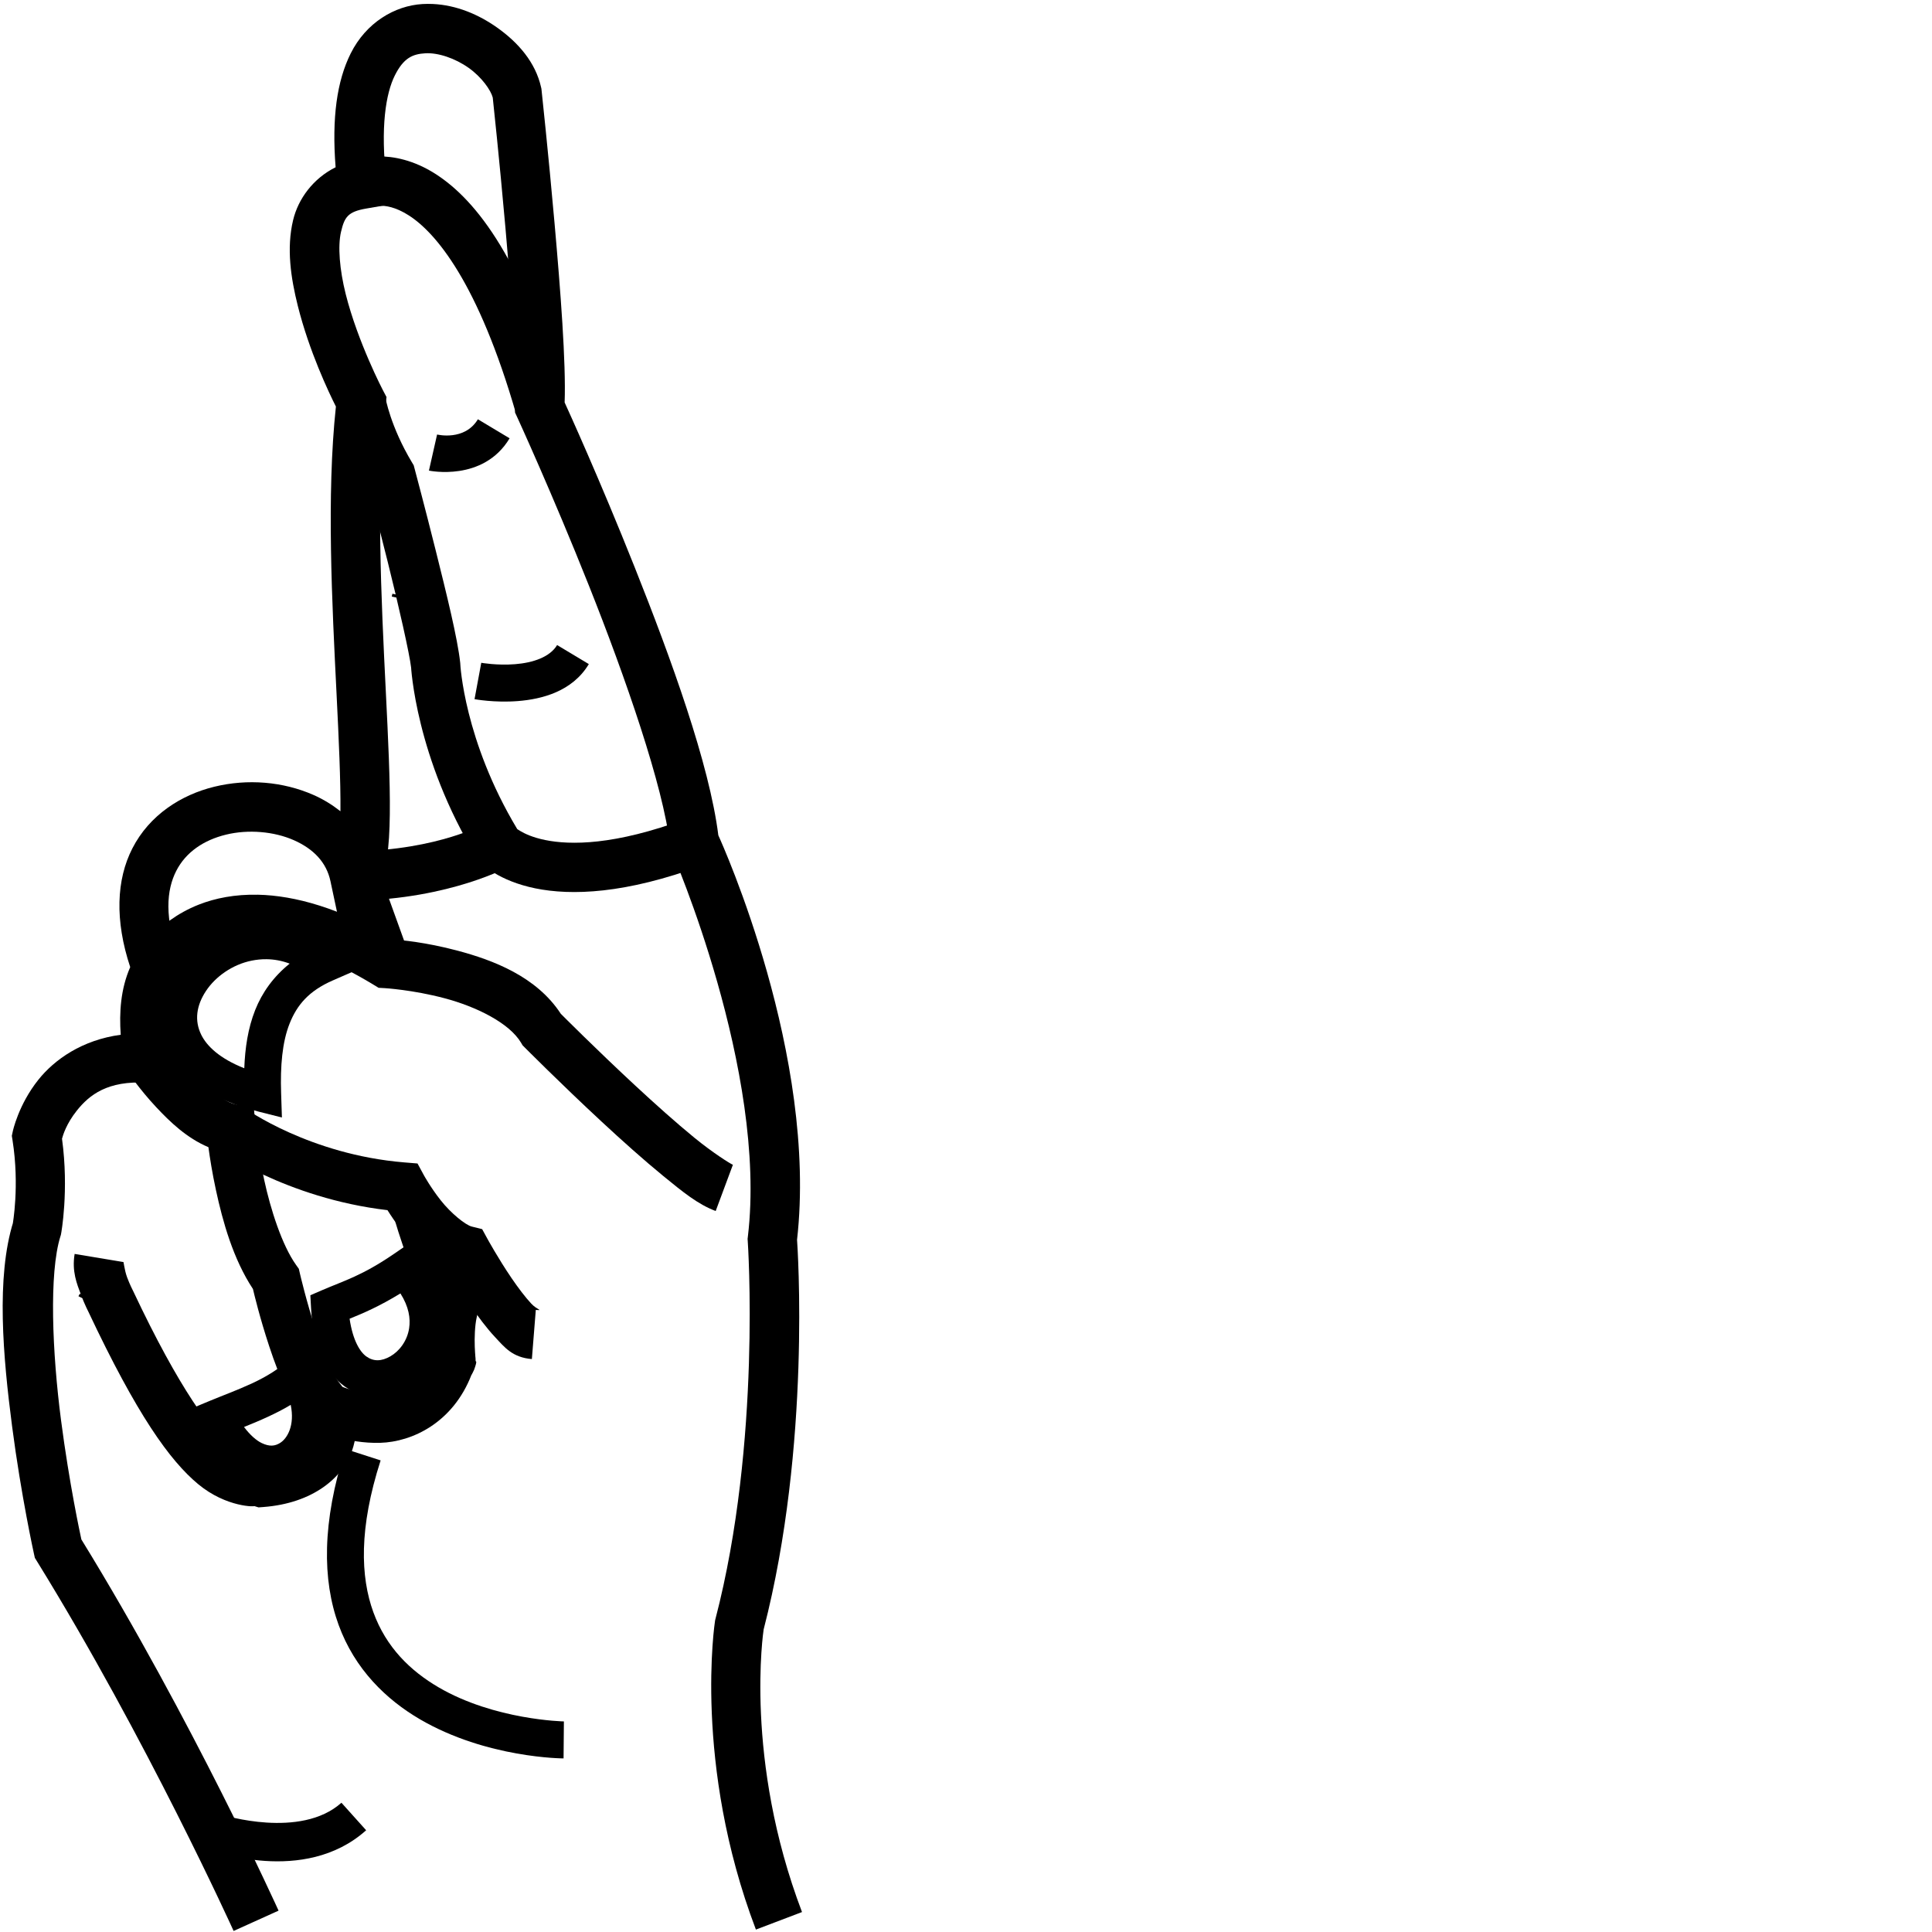 <?xml version="1.0" encoding="UTF-8" standalone="no"?>
<!-- Created with Inkscape (http://www.inkscape.org/) -->

<svg
   xmlns:dc="http://purl.org/dc/elements/1.1/"
   xmlns:cc="http://creativecommons.org/ns#"
   xmlns:rdf="http://www.w3.org/1999/02/22-rdf-syntax-ns#"
   xmlns:svg="http://www.w3.org/2000/svg"
   xmlns="http://www.w3.org/2000/svg"
   xmlns:sodipodi="http://sodipodi.sourceforge.net/DTD/sodipodi-0.dtd"
   xmlns:inkscape="http://www.inkscape.org/namespaces/inkscape"
   version="1.1"
   id="svg3913"
   width="1000"
   height="1000"
   viewBox="0 0 1000 1000"
   sodipodi:docname="R.svg"
   inkscape:version="0.92.4 (5da689c313, 2019-01-14)">
  <defs
     id="defs3917">
    <clipPath
       clipPathUnits="userSpaceOnUse"
       id="clipPath3940">
      <rect
         style="opacity:1;fill:#d38d5f;fill-opacity:0;stroke:#ff0000;stroke-width:22.949;stroke-miterlimit:4;stroke-dasharray:none"
         id="rect3942"
         width="977.051"
         height="977.051"
         x="11.474"
         y="11.474"
         transform="rotate(-90)" />
    </clipPath>
  </defs>
  <sodipodi:namedview
     pagecolor="#ffffff"
     bordercolor="#666666"
     borderopacity="1"
     objecttolerance="10"
     gridtolerance="10"
     guidetolerance="10"
     inkscape:pageopacity="0"
     inkscape:pageshadow="2"
     inkscape:window-width="1366"
     inkscape:window-height="715"
     id="namedview3915"
     showgrid="false"
     inkscape:zoom="0.19314491"
     inkscape:cx="545.87527"
     inkscape:cy="616.37774"
     inkscape:window-x="-8"
     inkscape:window-y="-8"
     inkscape:window-maximized="1"
     inkscape:current-layer="svg3913" />
  <path
     style="color:#000000;font-style:normal;font-variant:normal;font-weight:normal;font-stretch:normal;font-size:medium;line-height:normal;font-family:sans-serif;font-variant-ligatures:normal;font-variant-position:normal;font-variant-caps:normal;font-variant-numeric:normal;font-variant-alternates:normal;font-feature-settings:normal;text-indent:0;text-align:start;text-decoration:none;text-decoration-line:none;text-decoration-style:solid;text-decoration-color:#000000;letter-spacing:normal;word-spacing:normal;text-transform:none;writing-mode:lr-tb;direction:ltr;text-orientation:mixed;dominant-baseline:auto;baseline-shift:baseline;text-anchor:start;white-space:normal;shape-padding:0;clip-rule:nonzero;display:inline;overflow:visible;visibility:visible;opacity:1;isolation:auto;mix-blend-mode:normal;color-interpolation:sRGB;color-interpolation-filters:linearRGB;solid-color:#000000;solid-opacity:1;vector-effect:none;fill:#000000;fill-opacity:1;fill-rule:nonzero;stroke:none;stroke-width:25.528;stroke-linecap:butt;stroke-linejoin:miter;stroke-miterlimit:4;stroke-dasharray:none;stroke-dashoffset:0;stroke-opacity:1;color-rendering:auto;image-rendering:auto;shape-rendering:auto;text-rendering:auto;enable-background:accumulate"
     d="m 223.984,2.059 c -1.759,-0.08 -3.535,-0.07 -5.324,0.035 -14.315,0.843 -29.17,9.573 -37.16,25.602 -7.074,14.189 -9.816,33.199 -7.787,58.881 -11.557,5.725 -19.359,16.272 -22.016,27.408 -3.464,14.521 -1.189,29.81 2.447,44.326 5.898,23.542 15.974,44.676 19.719,52.127 -4.92,46.046 -1.979,102.004 0.344,148.883 1.168,23.572 2.145,44.66 2.008,60.586 -4.278,-3.369 -8.932,-6.227 -13.844,-8.396 -15.894,-7.019 -34.291,-8.493 -51.461,-4.299 -17.17,4.194 -33.547,14.615 -42.408,31.93 -8.248,16.117 -9.161,37.147 -1.107,61.432 -4.923,11.277 -5.738,23.354 -4.908,35.02 -19.972,2.672 -34.327,12.854 -42.676,23.336 C 9.489,571.886 6.619,585.58 6.619,585.58 l -0.496,2.32 0.369,2.342 c 3.724,23.585 0.062,43.498 0.062,43.498 l 0.369,-1.477 c -9.044,28.778 -5.345,70.122 -0.65,106.113 4.694,35.991 11.299,65.855 11.299,65.855 l 0.467,2.113 1.137,1.842 C 76.008,900.201 120.918,999.461 120.918,999.461 l 23.262,-10.516 c 0,0 -44.684,-98.845 -102.063,-192.129 -0.595,-2.732 -6.23,-28.764 -10.531,-61.742 -4.532,-34.743 -6.299,-76.095 -0.309,-95.156 l 0.229,-0.727 0.141,-0.748 c 0,0 4.121,-22.116 0.449,-49.045 0.515,-1.913 2.242,-7.737 7.682,-14.566 6.413,-8.051 15.882,-15.627 36.189,-14.408 l 15.779,0.945 -2.398,-15.623 c -2.361,-15.385 -2.03,-29.471 2.848,-37.885 l 3.047,-5.256 -2.16,-5.682 c -8.344,-21.948 -6.83,-36.434 -1.855,-46.154 4.974,-9.72 14.22,-15.946 25.74,-18.76 11.52,-2.814 24.883,-1.655 35.092,2.854 10.209,4.509 16.902,11.443 18.986,21.24 l 4.891,22.99 16.619,-16.621 c 5.922,-5.922 6.639,-11.742 7.672,-18.273 1.033,-6.531 1.43,-14.064 1.535,-22.752 0.21,-17.377 -0.863,-39.265 -2.059,-63.391 -2.391,-48.251 -5.216,-105.472 -0.115,-148.602 l 0.467,-3.949 -1.857,-3.516 c 0,0 -13.051,-24.983 -19.289,-49.883 -3.119,-12.45 -4.163,-24.72 -2.379,-32.199 1.784,-7.479 3.444,-10.32 13.031,-11.971 l 11.947,-2.057 -1.438,-12.035 c -3.357,-28.107 -0.285,-45.615 4.275,-54.762 4.56,-9.147 9.243,-11.119 15.814,-11.506 6.571,-0.387 15.366,2.55 22.404,7.539 6.883,4.878 11.503,11.633 12.479,15.379 0.182,1.686 3.438,31.973 6.561,67.314 3.21,36.334 6.003,78.025 5.139,92.43 l -0.191,3.186 1.332,2.902 c 0,0 17.99,39.207 36.904,86.705 18.914,47.498 38.597,104.164 41.973,134.24 l 0.223,1.984 0.818,1.82 c 0,0 49.521,113.291 39.291,198.967 l -0.145,1.209 0.086,1.215 c 0,0 7.154,103.974 -16.703,195.428 l -0.164,0.625 -0.098,0.637 c 0,0 -11.458,73.72 21.184,159.582 l 23.861,-9.072 c -30.048,-79.039 -19.972,-145.491 -19.848,-146.305 24.677,-95.488 17.499,-198.622 17.281,-201.652 10.75,-95.021 -38.507,-204.455 -40.74,-209.359 -4.624,-36.894 -24.456,-91.434 -43.303,-138.764 -18.214,-45.738 -34.539,-81.535 -36.252,-85.283 0.747,-20.592 -2.136,-57.855 -5.219,-92.74 -3.236,-36.626 -6.727,-68.936 -6.727,-68.936 l -0.078,-0.715 -0.158,-0.703 C 277.162,32.222 268.235,22.021 257.326,14.289 247.781,7.524 236.296,2.615 223.984,2.059 Z"
     id="path3944"
     inkscape:connector-curvature="0" />
  <path
     style="color:#000000;font-style:normal;font-variant:normal;font-weight:normal;font-stretch:normal;font-size:medium;line-height:normal;font-family:sans-serif;font-variant-ligatures:normal;font-variant-position:normal;font-variant-caps:normal;font-variant-numeric:normal;font-variant-alternates:normal;font-feature-settings:normal;text-indent:0;text-align:start;text-decoration:none;text-decoration-line:none;text-decoration-style:solid;text-decoration-color:#000000;letter-spacing:normal;word-spacing:normal;text-transform:none;writing-mode:lr-tb;direction:ltr;text-orientation:mixed;dominant-baseline:auto;baseline-shift:baseline;text-anchor:start;white-space:normal;shape-padding:0;clip-rule:nonzero;display:inline;overflow:visible;visibility:visible;opacity:1;isolation:auto;mix-blend-mode:normal;color-interpolation:sRGB;color-interpolation-filters:linearRGB;solid-color:#000000;solid-opacity:1;vector-effect:none;fill:#000000;fill-opacity:1;fill-rule:nonzero;stroke:none;stroke-width:19.146;stroke-linecap:butt;stroke-linejoin:miter;stroke-miterlimit:4;stroke-dasharray:none;stroke-dashoffset:0;stroke-opacity:1;color-rendering:auto;image-rendering:auto;shape-rendering:auto;text-rendering:auto;enable-background:accumulate"
     d="m 176.727,933.09 c -21.167,18.996 -61.488,6.301 -61.488,6.301 l -6.387,18.049 c 0,0 48.524,18.742 80.664,-10.102 z"
     id="path3946"
     inkscape:connector-curvature="0" />
  <path
     style="color:#000000;font-style:normal;font-variant:normal;font-weight:normal;font-stretch:normal;font-size:medium;line-height:normal;font-family:sans-serif;font-variant-ligatures:normal;font-variant-position:normal;font-variant-caps:normal;font-variant-numeric:normal;font-variant-alternates:normal;font-feature-settings:normal;text-indent:0;text-align:start;text-decoration:none;text-decoration-line:none;text-decoration-style:solid;text-decoration-color:#000000;letter-spacing:normal;word-spacing:normal;text-transform:none;writing-mode:lr-tb;direction:ltr;text-orientation:mixed;dominant-baseline:auto;baseline-shift:baseline;text-anchor:start;white-space:normal;shape-padding:0;clip-rule:nonzero;display:inline;overflow:visible;visibility:visible;opacity:1;isolation:auto;mix-blend-mode:normal;color-interpolation:sRGB;color-interpolation-filters:linearRGB;solid-color:#000000;solid-opacity:1;vector-effect:none;fill:#000000;fill-opacity:1;fill-rule:nonzero;stroke:none;stroke-width:19.146;stroke-linecap:butt;stroke-linejoin:miter;stroke-miterlimit:4;stroke-dasharray:none;stroke-dashoffset:0;stroke-opacity:1;color-rendering:auto;image-rendering:auto;shape-rendering:auto;text-rendering:auto;enable-background:accumulate"
     d="m 178.795,750.02 c -12.248,37.988 -11.953,67.872 -3.549,90.975 8.404,23.103 24.754,38.751 42.086,48.881 34.665,20.26 74.367,20.273 74.367,20.273 l 0.172,-19.146 c 0,0 -35.815,-0.67 -64.879,-17.656 -14.532,-8.493 -27.102,-20.61 -33.754,-38.896 -6.652,-18.287 -7.552,-43.416 3.777,-78.555 z"
     id="path3948"
     inkscape:connector-curvature="0" />
  <path
     style="color:#000000;font-style:normal;font-variant:normal;font-weight:normal;font-stretch:normal;font-size:medium;line-height:normal;font-family:sans-serif;font-variant-ligatures:normal;font-variant-position:normal;font-variant-caps:normal;font-variant-numeric:normal;font-variant-alternates:normal;font-feature-settings:normal;text-indent:0;text-align:start;text-decoration:none;text-decoration-line:none;text-decoration-style:solid;text-decoration-color:#000000;letter-spacing:normal;word-spacing:normal;text-transform:none;writing-mode:lr-tb;direction:ltr;text-orientation:mixed;dominant-baseline:auto;baseline-shift:baseline;text-anchor:start;white-space:normal;shape-padding:0;clip-rule:nonzero;display:inline;overflow:visible;visibility:visible;opacity:1;isolation:auto;mix-blend-mode:normal;color-interpolation:sRGB;color-interpolation-filters:linearRGB;solid-color:#000000;solid-opacity:1;vector-effect:none;fill:#000000;fill-opacity:1;fill-rule:nonzero;stroke:none;stroke-width:25.528;stroke-linecap:butt;stroke-linejoin:miter;stroke-miterlimit:4;stroke-dasharray:none;stroke-dashoffset:0;stroke-opacity:1;color-rendering:auto;image-rendering:auto;shape-rendering:auto;text-rendering:auto;enable-background:accumulate"
     d="m 199.486,205.758 -25.146,4.396 c 0,0 3.396,18.784 15.961,40.453 0.348,1.304 5.091,19.053 10.422,40.377 5.523,22.092 11.352,47.853 12.08,54.646 l -0.059,-0.762 c 0,0 2.288,47.144 33.979,99.002 l 0.615,1.008 0.789,0.877 c 0,0 3.251,3.386 7.957,6.219 4.706,2.832 11.606,5.912 20.918,7.824 18.623,3.825 46.62,2.983 86.889,-11.984 l -8.895,-23.93 c -36.958,13.737 -59.874,13.575 -72.859,10.908 -6.492,-1.334 -10.57,-3.293 -12.891,-4.689 -1.701,-1.024 -1.501,-0.964 -1.572,-1.045 -27.562,-45.904 -29.43,-85.385 -29.43,-85.385 l -0.018,-0.383 -0.041,-0.379 c -1.322,-12.342 -7.113,-35.788 -12.695,-58.119 -5.583,-22.331 -10.902,-42.23 -10.902,-42.23 l -0.463,-1.732 -0.922,-1.539 c -11.14,-18.567 -13.717,-33.533 -13.717,-33.533 z"
     id="path3952"
     inkscape:connector-curvature="0" />
  <path
     style="color:#000000;font-style:normal;font-variant:normal;font-weight:normal;font-stretch:normal;font-size:medium;line-height:normal;font-family:sans-serif;font-variant-ligatures:normal;font-variant-position:normal;font-variant-caps:normal;font-variant-numeric:normal;font-variant-alternates:normal;font-feature-settings:normal;text-indent:0;text-align:start;text-decoration:none;text-decoration-line:none;text-decoration-style:solid;text-decoration-color:#000000;letter-spacing:normal;word-spacing:normal;text-transform:none;writing-mode:lr-tb;direction:ltr;text-orientation:mixed;dominant-baseline:auto;baseline-shift:baseline;text-anchor:start;white-space:normal;shape-padding:0;clip-rule:nonzero;display:inline;overflow:visible;visibility:visible;opacity:1;isolation:auto;mix-blend-mode:normal;color-interpolation:sRGB;color-interpolation-filters:linearRGB;solid-color:#000000;solid-opacity:1;vector-effect:none;fill:#000000;fill-opacity:1;fill-rule:nonzero;stroke:none;stroke-width:25.528;stroke-linecap:butt;stroke-linejoin:miter;stroke-miterlimit:4;stroke-dasharray:none;stroke-dashoffset:0;stroke-opacity:1;color-rendering:auto;image-rendering:auto;shape-rendering:auto;text-rendering:auto;enable-background:accumulate"
     d="m 251.334,426.105 c 0,0 -23.856,13.775 -68.037,14.58 l 0.465,25.523 c 49.581,-0.903 80.133,-17.881 80.133,-17.881 z"
     id="path3956"
     inkscape:connector-curvature="0" />
  <path
     style="color:#000000;font-style:normal;font-variant:normal;font-weight:normal;font-stretch:normal;font-size:medium;line-height:normal;font-family:sans-serif;font-variant-ligatures:normal;font-variant-position:normal;font-variant-caps:normal;font-variant-numeric:normal;font-variant-alternates:normal;font-feature-settings:normal;text-indent:0;text-align:start;text-decoration:none;text-decoration-line:none;text-decoration-style:solid;text-decoration-color:#000000;letter-spacing:normal;word-spacing:normal;text-transform:none;writing-mode:lr-tb;direction:ltr;text-orientation:mixed;dominant-baseline:auto;baseline-shift:baseline;text-anchor:start;white-space:normal;shape-padding:0;clip-rule:nonzero;display:inline;overflow:visible;visibility:visible;opacity:1;isolation:auto;mix-blend-mode:normal;color-interpolation:sRGB;color-interpolation-filters:linearRGB;solid-color:#000000;solid-opacity:1;vector-effect:none;fill:#000000;fill-opacity:1;fill-rule:nonzero;stroke:none;stroke-width:19.146;stroke-linecap:butt;stroke-linejoin:miter;stroke-miterlimit:4;stroke-dasharray:none;stroke-dashoffset:0;stroke-opacity:1;color-rendering:auto;image-rendering:auto;shape-rendering:auto;text-rendering:auto;enable-background:accumulate"
     d="m 288.361,333.879 c -3.736,6.227 -12.435,9.164 -21.766,9.904 -9.33,0.741 -17.49,-0.725 -17.49,-0.725 l -3.486,18.826 c 0,0 10.295,1.952 22.492,0.984 12.197,-0.968 28.101,-4.865 36.666,-19.141 z"
     id="path3958"
     inkscape:connector-curvature="0" />
  <path
     style="color:#000000;font-style:normal;font-variant:normal;font-weight:normal;font-stretch:normal;font-size:medium;line-height:normal;font-family:sans-serif;font-variant-ligatures:normal;font-variant-position:normal;font-variant-caps:normal;font-variant-numeric:normal;font-variant-alternates:normal;font-feature-settings:normal;text-indent:0;text-align:start;text-decoration:none;text-decoration-line:none;text-decoration-style:solid;text-decoration-color:#000000;letter-spacing:normal;word-spacing:normal;text-transform:none;writing-mode:lr-tb;direction:ltr;text-orientation:mixed;dominant-baseline:auto;baseline-shift:baseline;text-anchor:start;white-space:normal;shape-padding:0;clip-rule:nonzero;display:inline;overflow:visible;visibility:visible;opacity:1;isolation:auto;mix-blend-mode:normal;color-interpolation:sRGB;color-interpolation-filters:linearRGB;solid-color:#000000;solid-opacity:1;vector-effect:none;fill:#000000;fill-opacity:1;fill-rule:nonzero;stroke:none;stroke-width:25.528;stroke-linecap:butt;stroke-linejoin:miter;stroke-miterlimit:4;stroke-dasharray:none;stroke-dashoffset:0;stroke-opacity:1;color-rendering:auto;image-rendering:auto;shape-rendering:auto;text-rendering:auto;enable-background:accumulate"
     d="m 195.873,80.965 c -7.759,0.147 -13.93,2.854 -13.93,2.854 l 10.904,23.082 c 0,0 0.301,-0.351 3.508,-0.412 3.207,-0.061 8.179,0.53 15.129,4.936 13.9,8.811 36.028,34.646 55.732,103.111 L 291.75,207.475 C 271.133,135.839 247.216,103.85 225.152,89.863 214.12,82.87 203.632,80.818 195.873,80.965 Z"
     id="path3960"
     inkscape:connector-curvature="0" />
  <path
     style="color:#000000;font-style:normal;font-variant:normal;font-weight:normal;font-stretch:normal;font-size:medium;line-height:normal;font-family:sans-serif;font-variant-ligatures:normal;font-variant-position:normal;font-variant-caps:normal;font-variant-numeric:normal;font-variant-alternates:normal;font-feature-settings:normal;text-indent:0;text-align:start;text-decoration:none;text-decoration-line:none;text-decoration-style:solid;text-decoration-color:#000000;letter-spacing:normal;word-spacing:normal;text-transform:none;writing-mode:lr-tb;direction:ltr;text-orientation:mixed;dominant-baseline:auto;baseline-shift:baseline;text-anchor:start;white-space:normal;shape-padding:0;clip-rule:nonzero;display:inline;overflow:visible;visibility:visible;opacity:1;isolation:auto;mix-blend-mode:normal;color-interpolation:sRGB;color-interpolation-filters:linearRGB;solid-color:#000000;solid-opacity:1;vector-effect:none;fill:#000000;fill-opacity:1;fill-rule:nonzero;stroke:none;stroke-width:19.146;stroke-linecap:butt;stroke-linejoin:miter;stroke-miterlimit:4;stroke-dasharray:none;stroke-dashoffset:0;stroke-opacity:1;color-rendering:auto;image-rendering:auto;shape-rendering:auto;text-rendering:auto;enable-background:accumulate"
     d="m 247.355,217.014 c -6.852,11.42 -21.121,7.889 -21.121,7.889 l -4.217,18.676 c 0,0 28.105,6.036 41.756,-16.715 z"
     id="path3962"
     inkscape:connector-curvature="0" />
  <path
     style="color:#000000;font-style:normal;font-variant:normal;font-weight:normal;font-stretch:normal;font-size:medium;line-height:normal;font-family:sans-serif;font-variant-ligatures:normal;font-variant-position:normal;font-variant-caps:normal;font-variant-numeric:normal;font-variant-alternates:normal;font-feature-settings:normal;text-indent:0;text-align:start;text-decoration:none;text-decoration-line:none;text-decoration-style:solid;text-decoration-color:#000000;letter-spacing:normal;word-spacing:normal;text-transform:none;writing-mode:lr-tb;direction:ltr;text-orientation:mixed;dominant-baseline:auto;baseline-shift:baseline;text-anchor:start;white-space:normal;shape-padding:0;clip-rule:nonzero;display:inline;overflow:visible;visibility:visible;opacity:1;isolation:auto;mix-blend-mode:normal;color-interpolation:sRGB;color-interpolation-filters:linearRGB;solid-color:#000000;solid-opacity:1;vector-effect:none;fill:#000000;fill-opacity:1;fill-rule:nonzero;stroke:none;stroke-width:1.493px;stroke-linecap:butt;stroke-linejoin:miter;stroke-miterlimit:4;stroke-dasharray:none;stroke-dashoffset:0;stroke-opacity:1;color-rendering:auto;image-rendering:auto;shape-rendering:auto;text-rendering:auto;enable-background:accumulate"
     d="m 203.105,307.322 -0.33,1.455 c 0,0 3.776,0.86 7.654,1.463 1.939,0.302 3.899,0.541 5.469,0.574 0.785,0.017 1.469,-0.014 2.047,-0.139 0.289,-0.062 0.556,-0.146 0.807,-0.295 0.251,-0.149 0.503,-0.391 0.615,-0.729 l -1.416,-0.473 c 0.027,-0.081 0.081,-0.108 0.037,-0.082 -0.044,0.026 -0.17,0.079 -0.357,0.119 -0.375,0.081 -0.978,0.121 -1.699,0.105 -1.442,-0.031 -3.368,-0.262 -5.273,-0.559 -3.811,-0.593 -7.553,-1.441 -7.553,-1.441 z"
     id="path3964"
     inkscape:connector-curvature="0" />
  <path
     style="color:#000000;font-style:normal;font-variant:normal;font-weight:normal;font-stretch:normal;font-size:medium;line-height:normal;font-family:sans-serif;font-variant-ligatures:normal;font-variant-position:normal;font-variant-caps:normal;font-variant-numeric:normal;font-variant-alternates:normal;font-feature-settings:normal;text-indent:0;text-align:start;text-decoration:none;text-decoration-line:none;text-decoration-style:solid;text-decoration-color:#000000;letter-spacing:normal;word-spacing:normal;text-transform:none;writing-mode:lr-tb;direction:ltr;text-orientation:mixed;dominant-baseline:auto;baseline-shift:baseline;text-anchor:start;white-space:normal;shape-padding:0;clip-rule:nonzero;display:inline;overflow:visible;visibility:visible;opacity:1;isolation:auto;mix-blend-mode:normal;color-interpolation:sRGB;color-interpolation-filters:linearRGB;solid-color:#000000;solid-opacity:1;vector-effect:none;fill:#000000;fill-opacity:1;fill-rule:nonzero;stroke:none;stroke-width:25.528;stroke-linecap:butt;stroke-linejoin:miter;stroke-miterlimit:4;stroke-dasharray:none;stroke-dashoffset:0;stroke-opacity:1;color-rendering:auto;image-rendering:auto;shape-rendering:auto;text-rendering:auto;enable-background:accumulate"
     d="m 87.342,540.586 -21.221,14.191 c 0,0 5.925,8.89 14.766,18.328 7.019,7.493 15.734,15.937 26.99,20.672 0.763,5.615 1.963,13.27 3.908,22.283 3.502,16.229 8.893,35.616 19.139,51.117 0.701,2.974 3.577,14.974 8.383,29.549 2.718,8.244 5.897,16.812 9.652,24.359 2.765,5.556 5.268,10.804 9.959,15.07 0.059,1.887 -0.073,4.241 -0.869,6.514 -1.637,4.671 -4.287,10.084 -22.184,11.736 -8.328,-1.849 -8.868,0.882 -16.99,-5.855 -9.18,-7.614 -25.711,-28.86 -49.957,-80.312 l -0.115,-0.242 -0.123,-0.238 c 0,0 -1.527,-2.937 -2.926,-6.713 -1.398,-3.776 -1.802,-8.654 -1.941,-7.82 L 38.631,649.029 c -1.506,9.035 1.165,15.432 3.184,20.883 2.019,5.451 4.25,9.689 4.25,9.689 l -0.238,-0.48 c 24.945,52.936 41.972,76.818 56.752,89.078 14.779,12.26 30.265,11.72 28.896,11.293 l 2.33,0.727 2.434,-0.182 c 26.028,-1.957 41.18,-15.455 45.9,-28.924 4.72,-13.469 0.959,-25.566 0.959,-25.566 l -1.5,-5.273 -4.855,-2.543 c 1.801,0.943 -2.084,-2.3 -4.928,-8.016 -2.844,-5.715 -5.771,-13.423 -8.264,-20.982 -4.985,-15.12 -8.312,-29.531 -8.312,-29.531 l -0.566,-2.469 -1.467,-2.064 c -7.201,-10.134 -13.134,-28.547 -16.467,-43.992 -3.333,-15.445 -4.465,-27.695 -4.465,-27.695 l -0.879,-9.539 -9.406,-1.82 c -5.238,-1.014 -15.192,-8.195 -22.471,-15.967 -7.279,-7.771 -12.176,-15.068 -12.176,-15.068 z"
     id="path3966"
     inkscape:connector-curvature="0" />
  <path
     style="color:#000000;font-style:normal;font-variant:normal;font-weight:normal;font-stretch:normal;font-size:medium;line-height:normal;font-family:sans-serif;font-variant-ligatures:normal;font-variant-position:normal;font-variant-caps:normal;font-variant-numeric:normal;font-variant-alternates:normal;font-feature-settings:normal;text-indent:0;text-align:start;text-decoration:none;text-decoration-line:none;text-decoration-style:solid;text-decoration-color:#000000;letter-spacing:normal;word-spacing:normal;text-transform:none;writing-mode:lr-tb;direction:ltr;text-orientation:mixed;dominant-baseline:auto;baseline-shift:baseline;text-anchor:start;white-space:normal;shape-padding:0;clip-rule:nonzero;display:inline;overflow:visible;visibility:visible;opacity:1;isolation:auto;mix-blend-mode:normal;color-interpolation:sRGB;color-interpolation-filters:linearRGB;solid-color:#000000;solid-opacity:1;vector-effect:none;fill:#000000;fill-opacity:1;fill-rule:nonzero;stroke:none;stroke-width:1.493px;stroke-linecap:butt;stroke-linejoin:miter;stroke-miterlimit:4;stroke-dasharray:none;stroke-dashoffset:0;stroke-opacity:1;color-rendering:auto;image-rendering:auto;shape-rendering:auto;text-rendering:auto;enable-background:accumulate"
     d="m 41.344,669.615 -0.746,1.295 c 0,0 9.16,5.406 16.475,1.018 l -0.768,-1.279 c -6.354,3.812 -14.961,-1.033 -14.961,-1.033 z"
     id="path3968"
     inkscape:connector-curvature="0" />
  <path
     style="color:#000000;font-style:normal;font-variant:normal;font-weight:normal;font-stretch:normal;font-size:medium;line-height:normal;font-family:sans-serif;font-variant-ligatures:normal;font-variant-position:normal;font-variant-caps:normal;font-variant-numeric:normal;font-variant-alternates:normal;font-feature-settings:normal;text-indent:0;text-align:start;text-decoration:none;text-decoration-line:none;text-decoration-style:solid;text-decoration-color:#000000;letter-spacing:normal;word-spacing:normal;text-transform:none;writing-mode:lr-tb;direction:ltr;text-orientation:mixed;dominant-baseline:auto;baseline-shift:baseline;text-anchor:start;white-space:normal;shape-padding:0;clip-rule:nonzero;display:inline;overflow:visible;visibility:visible;opacity:1;isolation:auto;mix-blend-mode:normal;color-interpolation:sRGB;color-interpolation-filters:linearRGB;solid-color:#000000;solid-opacity:1;vector-effect:none;fill:#000000;fill-opacity:1;fill-rule:nonzero;stroke:none;stroke-width:25.528;stroke-linecap:butt;stroke-linejoin:miter;stroke-miterlimit:4;stroke-dasharray:none;stroke-dashoffset:0;stroke-opacity:1;color-rendering:auto;image-rendering:auto;shape-rendering:auto;text-rendering:auto;enable-background:accumulate"
     d="m 133.494,463.107 c -11.86,-0.257 -22.063,1.767 -30.586,5.115 -22.728,8.93 -32.936,27.076 -32.936,27.076 l 22.357,12.324 c 0,0 5.24,-9.875 19.914,-15.641 14.674,-5.765 39.352,-7.627 80.998,17.652 l 2.723,1.652 3.18,0.18 c 0,0 14.455,0.848 30.961,5.227 16.506,4.378 33.533,12.821 39.582,23.008 l 0.807,1.357 1.113,1.121 c 0,0 18.507,18.632 39.699,38.297 10.596,9.833 21.864,19.932 32.021,28.236 10.158,8.305 17.994,14.709 27.117,18.104 l 8.904,-23.926 c -1.267,-0.471 -10.404,-6.208 -19.863,-13.941 -9.459,-7.733 -20.451,-17.567 -30.816,-27.186 -20.235,-18.777 -37.552,-36.178 -38.393,-37.023 -12.601,-19.289 -34.968,-27.771 -53.627,-32.721 -16.472,-4.369 -28.964,-5.427 -32.898,-5.717 -27.633,-16.271 -51.136,-22.782 -70.258,-23.195 z"
     id="path3970"
     inkscape:connector-curvature="0" />
  <path
     style="color:#000000;font-style:normal;font-variant:normal;font-weight:normal;font-stretch:normal;font-size:medium;line-height:normal;font-family:sans-serif;font-variant-ligatures:normal;font-variant-position:normal;font-variant-caps:normal;font-variant-numeric:normal;font-variant-alternates:normal;font-feature-settings:normal;text-indent:0;text-align:start;text-decoration:none;text-decoration-line:none;text-decoration-style:solid;text-decoration-color:#000000;letter-spacing:normal;word-spacing:normal;text-transform:none;writing-mode:lr-tb;direction:ltr;text-orientation:mixed;dominant-baseline:auto;baseline-shift:baseline;text-anchor:start;white-space:normal;shape-padding:0;clip-rule:nonzero;display:inline;overflow:visible;visibility:visible;opacity:1;isolation:auto;mix-blend-mode:normal;color-interpolation:sRGB;color-interpolation-filters:linearRGB;solid-color:#000000;solid-opacity:1;vector-effect:none;fill:#000000;fill-opacity:1;fill-rule:nonzero;stroke:none;stroke-width:25.528;stroke-linecap:butt;stroke-linejoin:miter;stroke-miterlimit:4;stroke-dasharray:none;stroke-dashoffset:0;stroke-opacity:1;color-rendering:auto;image-rendering:auto;shape-rendering:auto;text-rendering:auto;enable-background:accumulate"
     d="m 127.02,573.793 -14.914,20.719 c 0,0 35.723,25.698 88.447,31.861 1.9,2.993 4.359,6.702 7.502,10.693 5.839,7.415 13.274,16.12 24.289,20.67 2.307,4.047 5.949,10.262 11.246,18.055 3.872,5.696 8.153,11.511 12.812,16.471 4.66,4.96 8.781,10.376 18.895,11.186 L 277.332,678 c 4.073,0.326 0.763,0.067 -2.324,-3.219 -3.087,-3.286 -6.869,-8.285 -10.307,-13.342 -6.875,-10.113 -12.459,-20.32 -12.459,-20.32 l -2.68,-4.914 -5.43,-1.357 c -3.195,-0.799 -10.721,-6.842 -16.021,-13.574 -5.301,-6.732 -8.715,-12.988 -8.715,-12.988 l -3.291,-6.068 -6.879,-0.566 c -49.012,-4.047 -82.207,-27.857 -82.207,-27.857 z"
     id="path3972"
     inkscape:connector-curvature="0" />
  <path
     style="color:#000000;font-style:normal;font-variant:normal;font-weight:normal;font-stretch:normal;font-size:medium;line-height:normal;font-family:sans-serif;font-variant-ligatures:normal;font-variant-position:normal;font-variant-caps:normal;font-variant-numeric:normal;font-variant-alternates:normal;font-feature-settings:normal;text-indent:0;text-align:start;text-decoration:none;text-decoration-line:none;text-decoration-style:solid;text-decoration-color:#000000;letter-spacing:normal;word-spacing:normal;text-transform:none;writing-mode:lr-tb;direction:ltr;text-orientation:mixed;dominant-baseline:auto;baseline-shift:baseline;text-anchor:start;white-space:normal;shape-padding:0;clip-rule:nonzero;display:inline;overflow:visible;visibility:visible;opacity:1;isolation:auto;mix-blend-mode:normal;color-interpolation:sRGB;color-interpolation-filters:linearRGB;solid-color:#000000;solid-opacity:1;vector-effect:none;fill:#000000;fill-opacity:1;fill-rule:nonzero;stroke:none;stroke-width:25.528;stroke-linecap:butt;stroke-linejoin:miter;stroke-miterlimit:4;stroke-dasharray:none;stroke-dashoffset:0;stroke-opacity:1;color-rendering:auto;image-rendering:auto;shape-rendering:auto;text-rendering:auto;enable-background:accumulate"
     d="m 229.146,625.361 -24.545,7.014 c 3.277,11.47 14.675,42.832 16.525,47.916 -1.051,6.66 -1.076,12.917 -0.902,17.643 0.068,1.855 0.163,2.931 0.252,4.186 -6.066,17.072 -14.564,18.882 -24.4,19.166 -10.197,0.294 -19.971,-3.867 -19.971,-3.867 l -10.57,23.236 c 0,0 13.977,6.647 31.277,6.148 16.511,-0.476 37.585,-10.355 47.205,-35.148 0.004,-0.003 0.09,-0.084 0.09,-0.084 5.7e-4,-8.8e-4 1.068,-1.968 1.303,-2.615 1.875,-5.176 0.77,-4.079 0.768,-4.504 -0.01,-1.699 -0.072,-1.517 -0.121,-2.135 -0.097,-1.236 -0.239,-3.06 -0.322,-5.32 -0.166,-4.521 0.018,-10.73 0.992,-15.082 l 0.812,-3.629 -1.264,-3.498 c 0,0 -14.876,-41.542 -17.129,-49.426 z m -8.594,78.049 c 0.017,0.219 0.041,0.728 0.055,0.906 0.049,0.626 0.051,1.646 0.043,0.287 -0.001,-0.205 -0.189,-0.358 -0.098,-1.193 z"
     id="path3974"
     inkscape:connector-curvature="0" />
  <path
     style="color:#000000;font-style:normal;font-variant:normal;font-weight:normal;font-stretch:normal;font-size:medium;line-height:normal;font-family:sans-serif;font-variant-ligatures:normal;font-variant-position:normal;font-variant-caps:normal;font-variant-numeric:normal;font-variant-alternates:normal;font-feature-settings:normal;text-indent:0;text-align:start;text-decoration:none;text-decoration-line:none;text-decoration-style:solid;text-decoration-color:#000000;letter-spacing:normal;word-spacing:normal;text-transform:none;writing-mode:lr-tb;direction:ltr;text-orientation:mixed;dominant-baseline:auto;baseline-shift:baseline;text-anchor:start;white-space:normal;shape-padding:0;clip-rule:nonzero;display:inline;overflow:visible;visibility:visible;opacity:1;isolation:auto;mix-blend-mode:normal;color-interpolation:sRGB;color-interpolation-filters:linearRGB;solid-color:#000000;solid-opacity:1;vector-effect:none;fill:#000000;fill-opacity:1;fill-rule:nonzero;stroke:none;stroke-width:1.493px;stroke-linecap:butt;stroke-linejoin:miter;stroke-miterlimit:4;stroke-dasharray:none;stroke-dashoffset:0;stroke-opacity:1;color-rendering:auto;image-rendering:auto;shape-rendering:auto;text-rendering:auto;enable-background:accumulate"
     d="m 241.111,648.82 c -0.846,1.216 -1.591,3.546 -2.424,6.555 -0.833,3.008 -1.681,6.63 -2.443,10.127 -1.525,6.994 -2.707,13.49 -2.707,13.49 l 1.469,0.268 c 0,0 1.179,-6.477 2.697,-13.439 0.759,-3.481 1.603,-7.085 2.424,-10.047 0.821,-2.962 1.69,-5.351 2.211,-6.1 z"
     id="path3976"
     inkscape:connector-curvature="0" />
  <path
     style="color:#000000;font-style:normal;font-variant:normal;font-weight:normal;font-stretch:normal;font-size:medium;line-height:normal;font-family:sans-serif;font-variant-ligatures:normal;font-variant-position:normal;font-variant-caps:normal;font-variant-numeric:normal;font-variant-alternates:normal;font-feature-settings:normal;text-indent:0;text-align:start;text-decoration:none;text-decoration-line:none;text-decoration-style:solid;text-decoration-color:#000000;letter-spacing:normal;word-spacing:normal;text-transform:none;writing-mode:lr-tb;direction:ltr;text-orientation:mixed;dominant-baseline:auto;baseline-shift:baseline;text-anchor:start;white-space:normal;shape-padding:0;clip-rule:nonzero;display:inline;overflow:visible;visibility:visible;opacity:1;isolation:auto;mix-blend-mode:normal;color-interpolation:sRGB;color-interpolation-filters:linearRGB;solid-color:#000000;solid-opacity:1;vector-effect:none;fill:#000000;fill-opacity:1;fill-rule:nonzero;stroke:none;stroke-width:25.528;stroke-linecap:butt;stroke-linejoin:miter;stroke-miterlimit:4;stroke-dasharray:none;stroke-dashoffset:0;stroke-opacity:1;color-rendering:auto;image-rendering:auto;shape-rendering:auto;text-rendering:auto;enable-background:accumulate"
     d="m 195.537,449.115 -24.014,8.664 16.336,45.277 24.012,-8.664 z"
     id="path3978"
     inkscape:connector-curvature="0" />
  <path
     style="color:#000000;font-style:normal;font-variant:normal;font-weight:normal;font-stretch:normal;font-size:medium;line-height:normal;font-family:sans-serif;font-variant-ligatures:normal;font-variant-position:normal;font-variant-caps:normal;font-variant-numeric:normal;font-variant-alternates:normal;font-feature-settings:normal;text-indent:0;text-align:start;text-decoration:none;text-decoration-line:none;text-decoration-style:solid;text-decoration-color:#000000;letter-spacing:normal;word-spacing:normal;text-transform:none;writing-mode:lr-tb;direction:ltr;text-orientation:mixed;dominant-baseline:auto;baseline-shift:baseline;text-anchor:start;white-space:normal;shape-padding:0;clip-rule:nonzero;display:inline;overflow:visible;visibility:visible;opacity:1;isolation:auto;mix-blend-mode:normal;color-interpolation:sRGB;color-interpolation-filters:linearRGB;solid-color:#000000;solid-opacity:1;vector-effect:none;fill:#000000;fill-opacity:1;fill-rule:nonzero;stroke:none;stroke-width:19.146;stroke-linecap:butt;stroke-linejoin:miter;stroke-miterlimit:4;stroke-dasharray:none;stroke-dashoffset:0;stroke-opacity:1;color-rendering:auto;image-rendering:auto;shape-rendering:auto;text-rendering:auto;enable-background:accumulate"
     d="m 156.715,694.533 -9.189,10.646 c -2.524,2.924 -9.421,7.301 -17.041,10.834 -7.62,3.533 -15.826,6.537 -21.932,9.082 l -9.354,3.9 4.424,9.115 c 6.271,12.92 14.311,21.652 23.545,26.074 9.234,4.422 19.7,3.913 27.627,-0.891 15.853,-9.607 20.649,-33.057 8.453,-56.307 z m -6.246,32.613 c 2.209,10.599 -1.726,17.43 -5.596,19.775 -2.552,1.547 -5.287,1.982 -9.434,-0.004 -2.655,-1.272 -5.878,-3.993 -9.143,-8.305 3.841,-1.543 8.043,-3.282 12.242,-5.229 4.057,-1.881 8.108,-3.899 11.93,-6.238 z"
     id="path3980"
     inkscape:connector-curvature="0" />
  <path
     style="color:#000000;font-style:normal;font-variant:normal;font-weight:normal;font-stretch:normal;font-size:medium;line-height:normal;font-family:sans-serif;font-variant-ligatures:normal;font-variant-position:normal;font-variant-caps:normal;font-variant-numeric:normal;font-variant-alternates:normal;font-feature-settings:normal;text-indent:0;text-align:start;text-decoration:none;text-decoration-line:none;text-decoration-style:solid;text-decoration-color:#000000;letter-spacing:normal;word-spacing:normal;text-transform:none;writing-mode:lr-tb;direction:ltr;text-orientation:mixed;dominant-baseline:auto;baseline-shift:baseline;text-anchor:start;white-space:normal;shape-padding:0;clip-rule:nonzero;display:inline;overflow:visible;visibility:visible;opacity:1;isolation:auto;mix-blend-mode:normal;color-interpolation:sRGB;color-interpolation-filters:linearRGB;solid-color:#000000;solid-opacity:1;vector-effect:none;fill:#000000;fill-opacity:1;fill-rule:nonzero;stroke:none;stroke-width:19.146;stroke-linecap:butt;stroke-linejoin:miter;stroke-miterlimit:4;stroke-dasharray:none;stroke-dashoffset:0;stroke-opacity:1;color-rendering:auto;image-rendering:auto;shape-rendering:auto;text-rendering:auto;enable-background:accumulate"
     d="m 211.061,644.092 -6.912,4.752 c -16.722,11.495 -26.064,14.039 -37.385,18.93 l -6.127,2.646 0.365,6.666 c 1.077,19.565 7.23,33.279 17.484,40.596 10.254,7.317 23.337,6.539 33.098,0.955 9.76,-5.584 17.224,-15.754 19.113,-28.283 1.889,-12.529 -2.294,-27.037 -14.018,-40.033 z m -3.807,25.383 c 4.387,6.906 5.275,12.958 4.512,18.023 -0.99,6.563 -5.09,11.888 -9.689,14.52 -4.599,2.631 -8.671,2.789 -12.471,0.078 -3.207,-2.288 -6.983,-8.19 -8.66,-19.523 7.185,-2.904 15.38,-6.414 26.309,-13.098 z"
     id="path3980-1"
     inkscape:connector-curvature="0" />
  <path
     style="color:#000000;font-style:normal;font-variant:normal;font-weight:normal;font-stretch:normal;font-size:medium;line-height:normal;font-family:sans-serif;font-variant-ligatures:normal;font-variant-position:normal;font-variant-caps:normal;font-variant-numeric:normal;font-variant-alternates:normal;font-feature-settings:normal;text-indent:0;text-align:start;text-decoration:none;text-decoration-line:none;text-decoration-style:solid;text-decoration-color:#000000;letter-spacing:normal;word-spacing:normal;text-transform:none;writing-mode:lr-tb;direction:ltr;text-orientation:mixed;dominant-baseline:auto;baseline-shift:baseline;text-anchor:start;white-space:normal;shape-padding:0;clip-rule:nonzero;display:inline;overflow:visible;visibility:visible;opacity:1;isolation:auto;mix-blend-mode:normal;color-interpolation:sRGB;color-interpolation-filters:linearRGB;solid-color:#000000;solid-opacity:1;vector-effect:none;fill:#000000;fill-opacity:1;fill-rule:nonzero;stroke:none;stroke-width:19.146;stroke-linecap:butt;stroke-linejoin:miter;stroke-miterlimit:4;stroke-dasharray:none;stroke-dashoffset:0;stroke-opacity:1;color-rendering:auto;image-rendering:auto;shape-rendering:auto;text-rendering:auto;enable-background:accumulate"
     d="m 138.287,477.422 c -4.015,-0.09 -7.956,0.264 -11.748,1.023 -15.169,3.037 -28.051,12.03 -35.916,23.949 -7.865,11.919 -10.555,27.633 -3.625,41.689 6.93,14.056 22.371,25.111 46.596,31.223 l 12.324,3.109 -0.414,-12.703 c -0.452,-13.831 0.552,-26.25 4.389,-35.904 3.836,-9.654 9.949,-16.912 22.34,-22.328 l 14.34,-6.27 -12.111,-9.912 c -11.408,-9.336 -24.128,-13.606 -36.174,-13.877 z m -0.359,19.064 c 3.902,0.043 7.917,0.742 12.004,2.287 -8.328,6.666 -14.242,14.931 -17.832,23.965 -3.799,9.56 -5.255,19.773 -5.662,30.191 -12.75,-5.046 -19.388,-11.473 -22.266,-17.311 -3.666,-7.437 -2.492,-15.219 2.432,-22.68 4.923,-7.461 13.756,-13.731 23.693,-15.721 2.484,-0.497 5.032,-0.761 7.631,-0.732 z"
     id="path3980-1-7"
     inkscape:connector-curvature="0" />
</svg>
